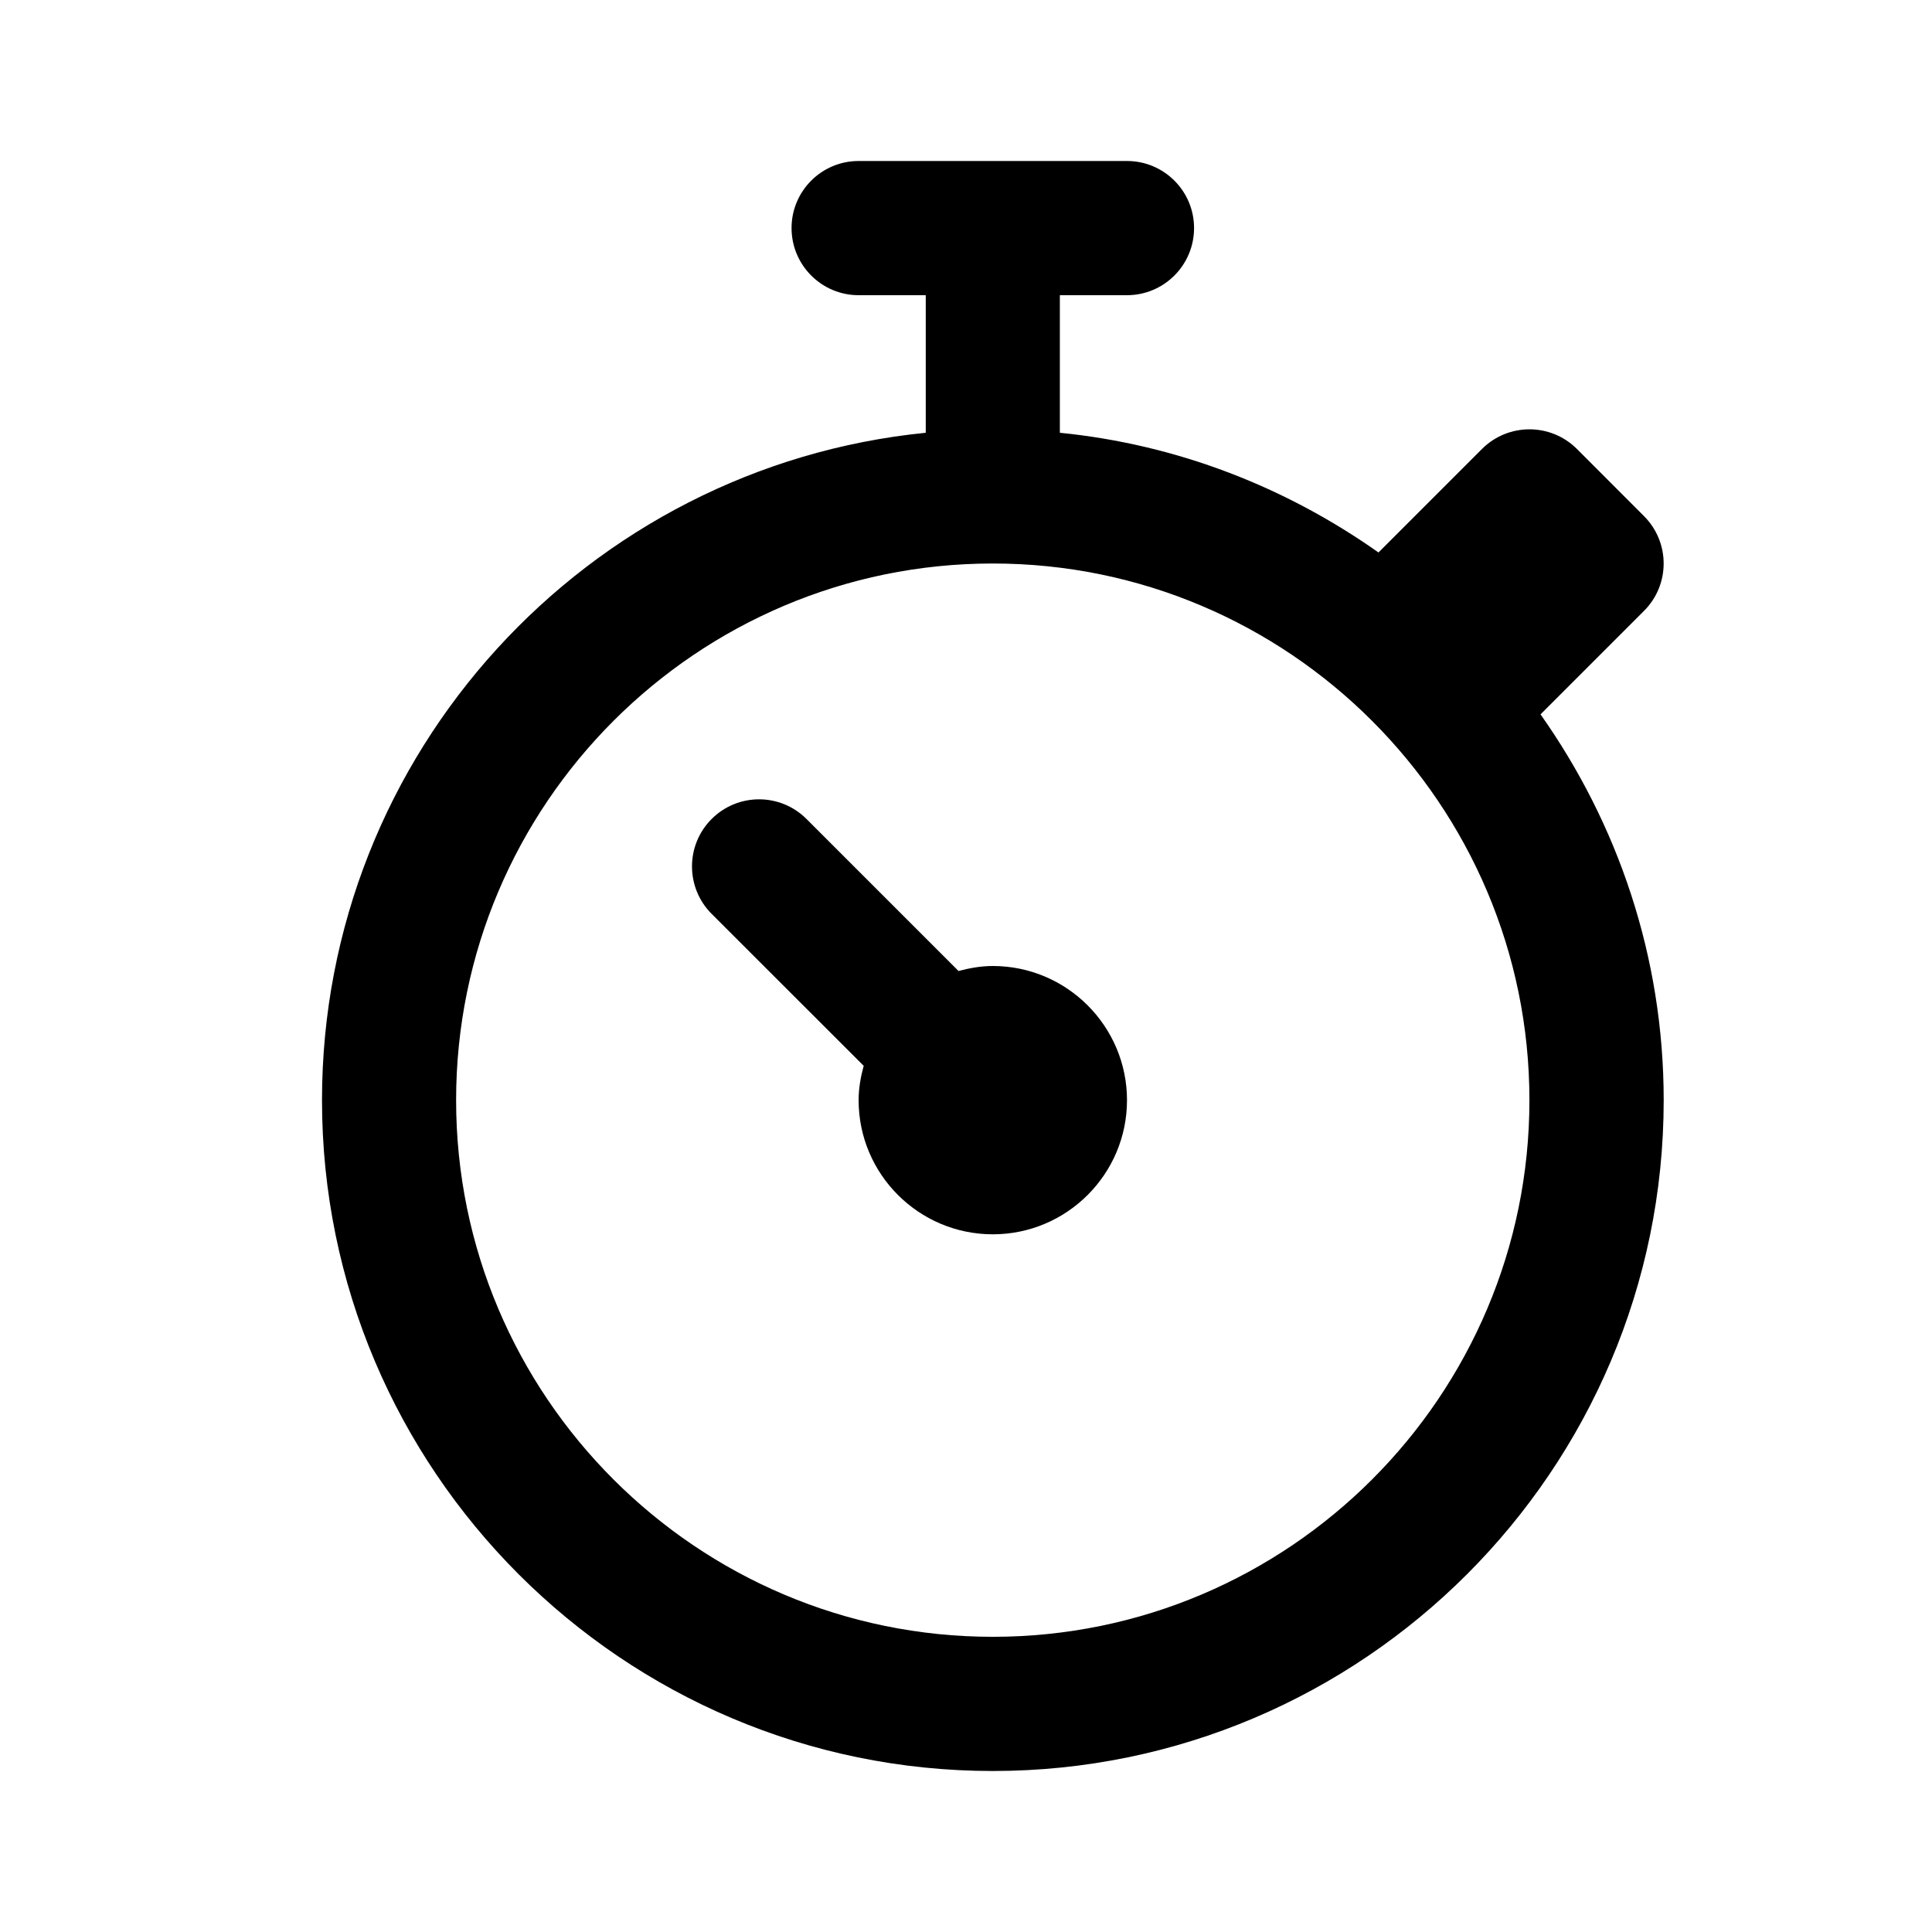 <svg viewBox="0 0 24 24" fill="none" xmlns="http://www.w3.org/2000/svg">
<path fill-rule="evenodd" clip-rule="evenodd" d="M19.137 8.874C20.096 10.232 20.667 11.882 20.667 13.667C20.667 18.262 16.928 22 12.333 22C7.738 22 4 18.262 4 13.667C4 9.352 7.295 5.795 11.5 5.376V3.667H10.666C10.206 3.667 9.833 3.293 9.833 2.833C9.833 2.373 10.206 2 10.666 2H14C14.46 2 14.833 2.373 14.833 2.833C14.833 3.293 14.46 3.667 14 3.667H13.166V5.376C14.632 5.522 15.981 6.056 17.124 6.863L18.41 5.577C18.736 5.252 19.263 5.252 19.589 5.577L20.422 6.411C20.748 6.737 20.748 7.264 20.422 7.589L19.137 8.874ZM12.333 7C8.657 7 5.666 9.991 5.666 13.667C5.666 17.343 8.657 20.333 12.333 20.333C16.009 20.333 18.999 17.343 18.999 13.667C18.999 9.991 16.009 7 12.333 7ZM12.333 15.333C11.414 15.333 10.666 14.586 10.666 13.667C10.666 13.518 10.692 13.377 10.729 13.24L8.84 11.352C8.515 11.027 8.515 10.499 8.84 10.174C9.166 9.848 9.693 9.848 10.019 10.174L11.907 12.062C12.044 12.026 12.185 12 12.333 12C13.252 12 14 12.748 14 13.667C14 14.586 13.252 15.333 12.333 15.333Z" fill="currentColor"/>
</svg>